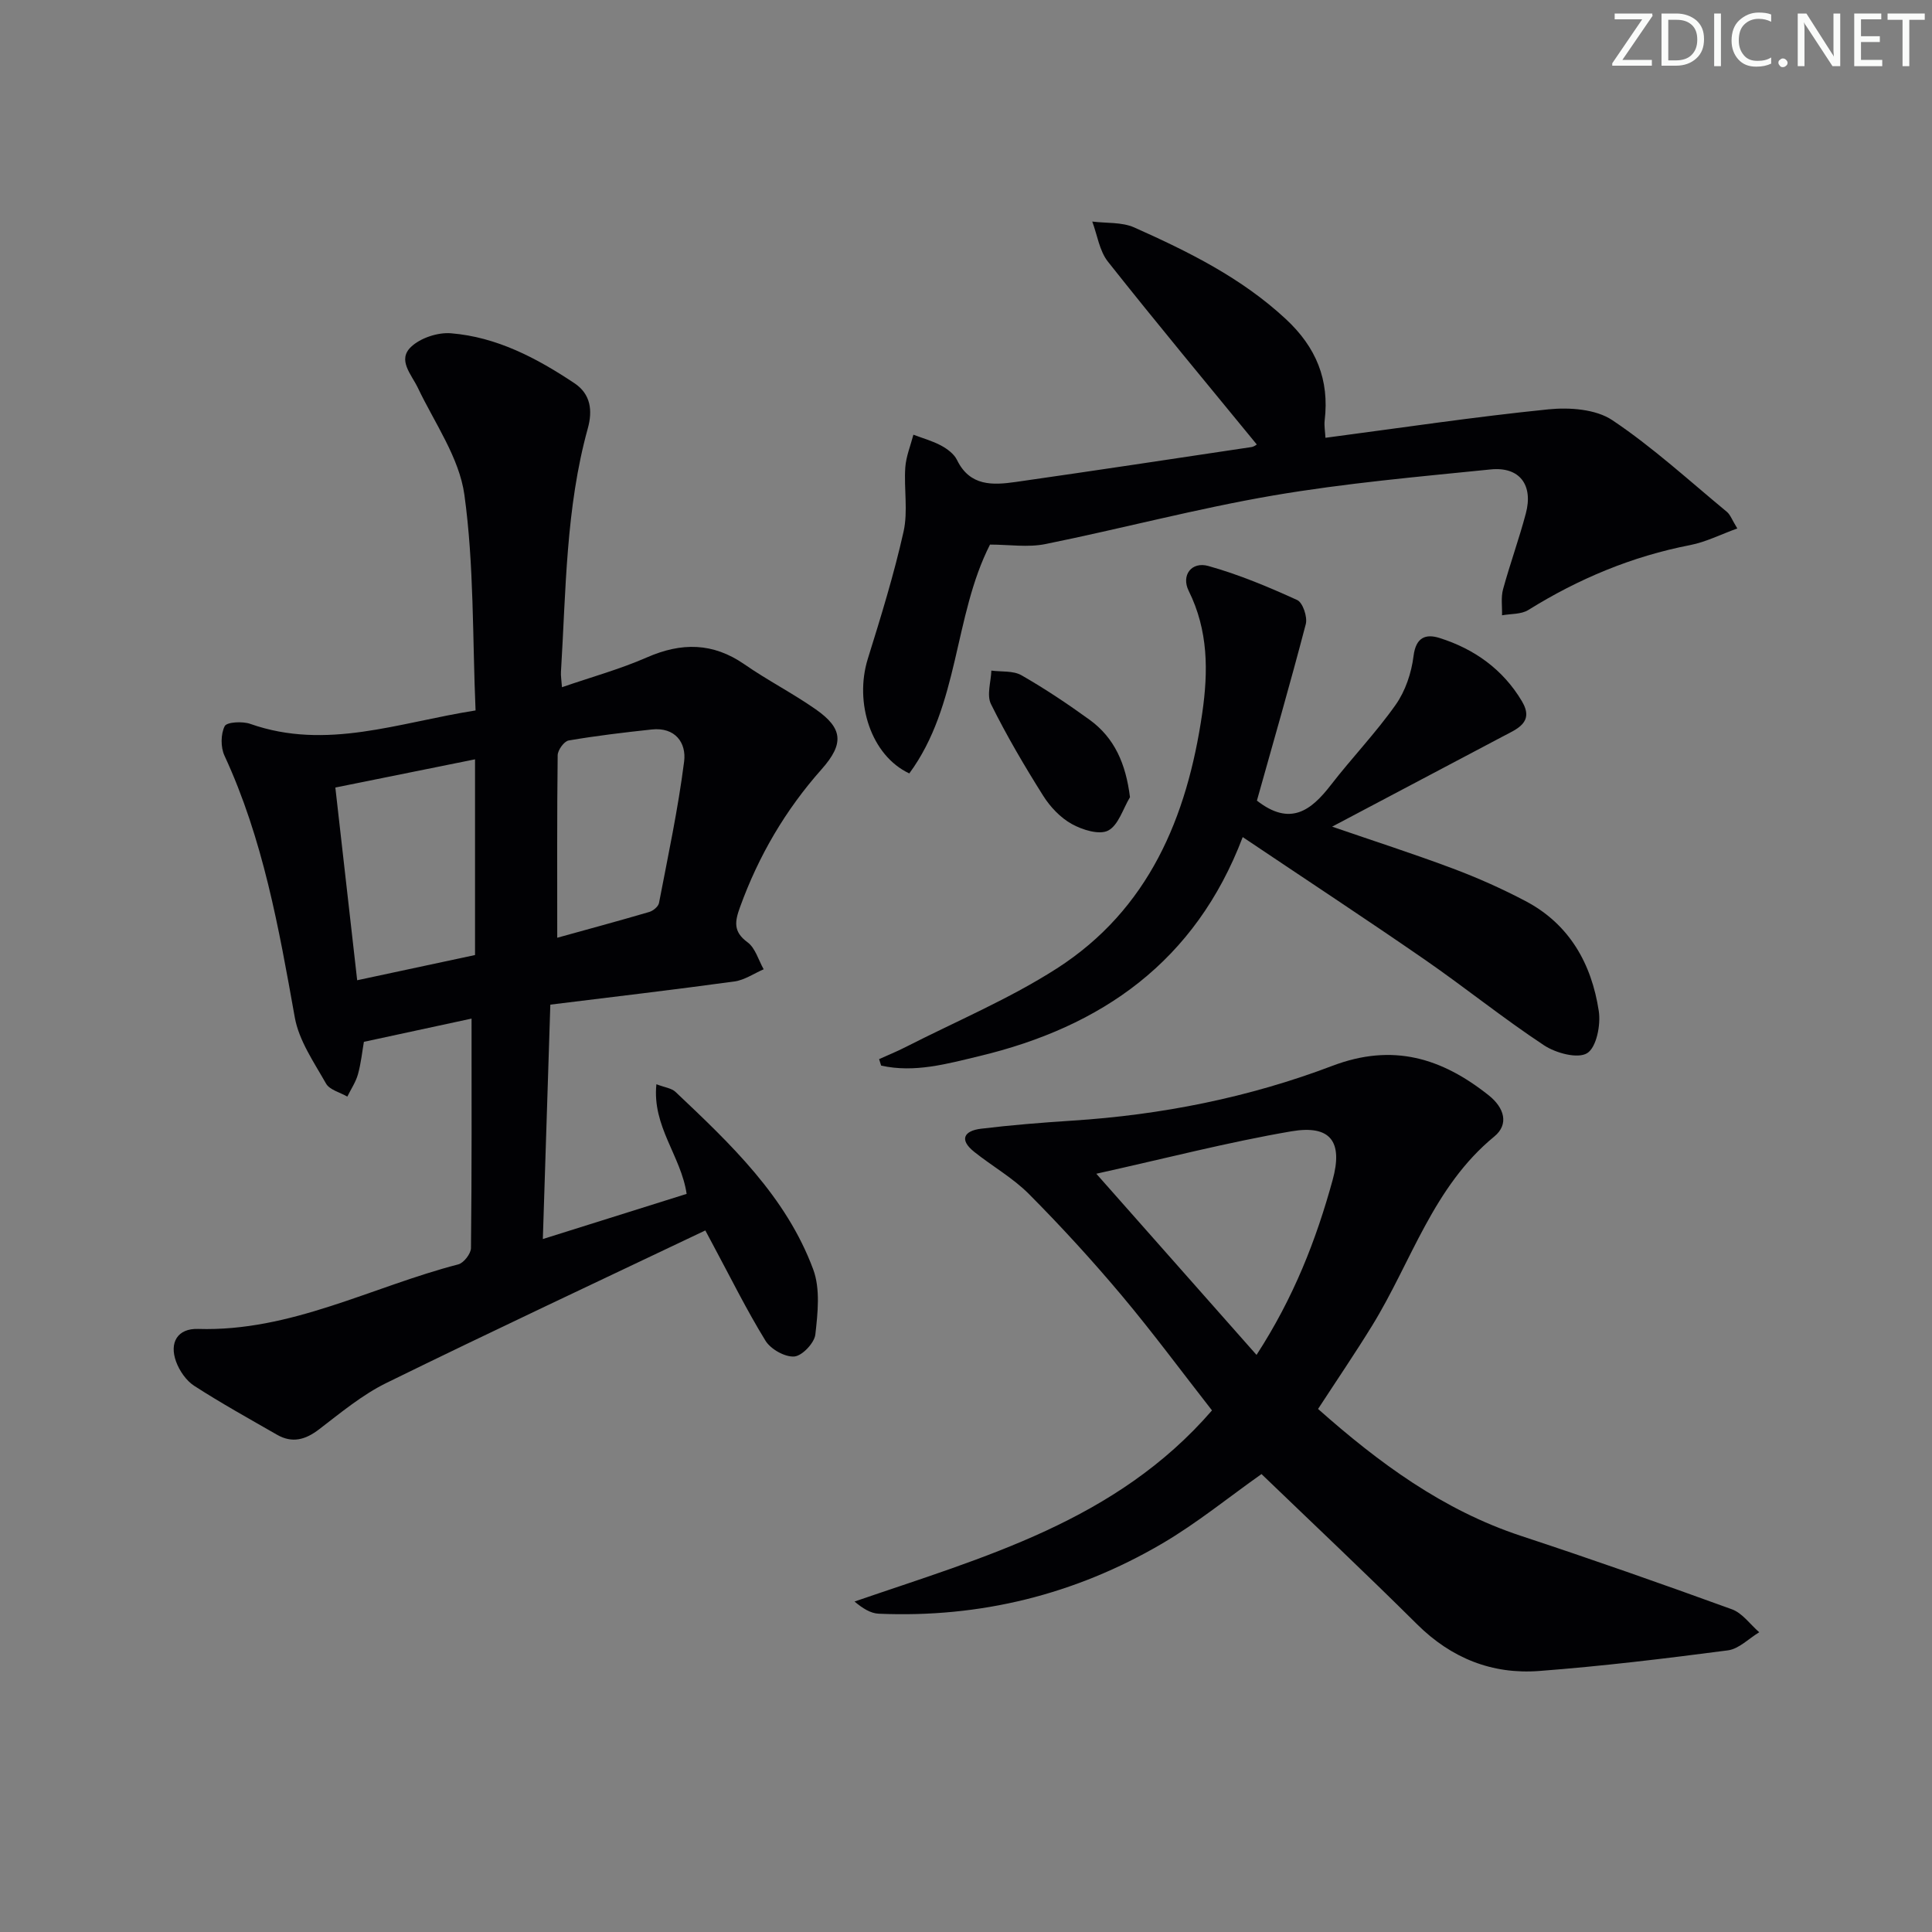 <svg enable-background="new 0 0 400 400" viewBox="0 0 400 400" xmlns="http://www.w3.org/2000/svg"><rect x="0" y="0" width="400" height="400" fill="#808080" stroke="none"/><g fill="#fafbfa"><path d="m342.2 3.2-6.3 9.2h6.1v1.2h-8.2v-.5l6.2-9.1h-5.7v-1.2h7.8v.4z"/><path d="m344 13.7v-10.9h3.1c1.6 0 3 .5 4.1 1.4 1.1 1 1.6 2.2 1.6 3.9s-.5 3-1.6 4-2.5 1.5-4.2 1.5h-3zm1.4-9.6v8.4h1.6c1.4 0 2.5-.4 3.2-1.1.8-.8 1.2-1.8 1.2-3.2s-.4-2.4-1.2-3.1-1.8-1-3.1-1z"/><path d="m356.3 2.8v10.9h-1.4v-10.9z"/><path d="m366.6 13.2c-.8.4-1.8.6-3 .6-1.6 0-2.8-.5-3.7-1.5s-1.4-2.3-1.4-3.9c0-1.7.5-3.2 1.6-4.2s2.4-1.6 4-1.6c1 0 1.9.1 2.6.4v1.5c-.8-.4-1.6-.6-2.6-.6-1.2 0-2.2.4-3 1.2s-1.1 1.9-1.1 3.3c0 1.3.4 2.3 1.1 3.1s1.6 1.1 2.8 1.1c1.1 0 2-.2 2.8-.7v1.3z"/><path d="m368.2 13c0-.3.1-.5.3-.6.2-.2.4-.3.6-.3.3 0 .5.1.7.3s.3.4.3.6-.1.5-.3.6c-.2.2-.4.3-.7.3s-.5-.1-.6-.3c-.2-.2-.3-.4-.3-.6z"/><path d="m381.1 13.7h-1.7l-5.5-8.4c-.2-.2-.3-.5-.4-.7 0 .2.1.8.1 1.5v7.6h-1.4v-10.9h1.8l5.3 8.3c.3.4.4.6.4.8 0-.3-.1-.8-.1-1.6v-7.5h1.4v10.9z"/><path d="m389.7 13.7h-5.8v-10.9h5.6v1.2h-4.2v3.5h3.9v1.2h-3.9v3.7h4.4z"/><path d="m398.4 4.1h-3.1v9.6h-1.4v-9.6h-3.1v-1.3h7.7v1.3z"/></g><path d="m98.46 147.09c-.65-15.14-.3-30.05-2.31-44.63-1.06-7.69-6.15-14.85-9.63-22.15-1.35-2.82-4.28-5.77-1.42-8.49 1.94-1.85 5.54-3.04 8.26-2.82 9.49.77 17.77 5.14 25.57 10.34 3.38 2.25 3.79 5.66 2.77 9.35-4.57 16.51-4.52 33.53-5.56 50.43-.05.81.1 1.62.21 3.16 6.08-2.1 12.01-3.73 17.58-6.17 7.15-3.13 13.66-3.1 20.21 1.44 4.77 3.31 9.99 5.98 14.75 9.31 5.54 3.88 5.98 7.04 1.22 12.4-7.52 8.47-13.06 17.95-16.9 28.56-1.07 2.95-1.45 5.07 1.56 7.27 1.61 1.18 2.26 3.68 3.34 5.59-2.01.87-3.96 2.23-6.05 2.52-12.49 1.71-25.01 3.18-38.12 4.8-.51 16.1-1.02 31.82-1.55 48.53 10.15-3.19 19.86-6.24 29.77-9.35-1.16-7.86-7.17-13.96-6.26-22.7 1.72.66 3.14.81 3.96 1.59 11.4 10.78 22.89 21.63 28.5 36.73 1.5 4.03.95 9.03.45 13.49-.2 1.76-2.74 4.44-4.37 4.56-1.94.14-4.87-1.51-5.95-3.26-3.91-6.36-7.23-13.08-10.77-19.67-.62-1.16-1.24-2.32-1.69-3.17-22.14 10.54-44.18 20.85-66.02 31.57-5.01 2.46-9.46 6.17-13.94 9.6-2.84 2.18-5.56 2.93-8.71 1.13-5.76-3.31-11.58-6.53-17.15-10.13-1.66-1.07-3.05-3.1-3.75-5-1.46-3.98.32-6.91 4.54-6.78 19.24.6 35.97-8.73 53.87-13.36 1.14-.29 2.63-2.21 2.64-3.39.18-15.61.12-31.22.12-47.5-6.79 1.47-14.3 3.09-22.29 4.81-.34 1.93-.58 4.38-1.23 6.72-.45 1.62-1.45 3.08-2.2 4.62-1.51-.88-3.67-1.39-4.41-2.7-2.49-4.4-5.61-8.89-6.47-13.71-3.3-18.51-6.57-36.94-14.56-54.19-.8-1.74-.78-4.44.05-6.1.43-.86 3.68-1.04 5.29-.47 15.77 5.55 30.68-.28 46.65-2.78zm-24.51 55.86c8.96-1.92 16.84-3.61 24.4-5.22 0-13.71 0-26.9 0-40.52-9.8 1.98-18.96 3.83-28.92 5.84 1.49 13.13 2.97 26.25 4.52 39.9zm41.42-8.8c6.05-1.68 12.58-3.44 19.06-5.34.81-.24 1.87-1.12 2.01-1.86 1.87-9.74 3.95-19.46 5.2-29.28.5-3.89-1.86-7.16-6.69-6.64-5.76.62-11.51 1.3-17.22 2.28-.94.16-2.25 1.98-2.27 3.05-.15 12.43-.09 24.85-.09 37.79z" fill="#010104"/><path d="m272.89 291.71c12.58 11.15 25.83 20.93 41.99 26.27 14.65 4.83 29.2 9.94 43.7 15.21 2.17.79 3.78 3.13 5.65 4.75-2.16 1.3-4.2 3.45-6.49 3.75-13 1.7-26.03 3.28-39.1 4.27-9.71.73-18.17-2.64-25.25-9.67-10.61-10.54-21.51-20.8-32.21-31.1-6.76 4.77-13.34 10.15-20.59 14.4-18.05 10.57-37.7 15.41-58.66 14.51-1.68-.07-3.32-1.1-5.01-2.52 26.79-9.22 54.15-16.62 74.01-39.57-6.22-7.95-12.23-16.1-18.73-23.84-6.08-7.23-12.48-14.23-19.14-20.93-3.34-3.37-7.63-5.78-11.37-8.77-3.19-2.55-2.05-4.36 1.42-4.78 6.25-.76 12.53-1.26 18.82-1.67 18.53-1.18 36.64-4.79 53.92-11.35 12.54-4.76 22.66-1.62 32.39 6.12 3.19 2.54 4.24 5.96 1.14 8.51-12.67 10.39-17.14 25.9-25.27 39.12-3.55 5.77-7.37 11.38-11.22 17.29zm-45.91-48.7c11.7 13.23 22.28 25.19 33.17 37.51 7.72-11.9 12.33-23.78 15.74-36.15 2.2-7.97-.36-11.54-8.54-10.14-13.04 2.23-25.89 5.57-40.37 8.78z" fill="#010104"/><path d="m260.2 92.02c-10.31-12.59-20.72-25.09-30.81-37.84-1.77-2.23-2.2-5.51-3.25-8.31 2.91.37 6.12.08 8.69 1.22 11.22 5.01 22.21 10.43 31.4 18.98 6.26 5.82 9.03 12.55 8.03 20.97-.13 1.1.09 2.23.16 3.6 15.58-2.05 30.84-4.34 46.17-5.89 4.35-.44 9.8-.05 13.22 2.24 8.39 5.61 15.9 12.52 23.72 18.98.72.6 1.06 1.65 2.16 3.44-3.46 1.25-6.51 2.81-9.74 3.44-12.07 2.34-23.14 6.98-33.54 13.45-1.47.91-3.6.76-5.43 1.09.05-1.8-.25-3.69.21-5.38 1.44-5.27 3.32-10.43 4.72-15.71 1.57-5.9-1.3-9.72-7.28-9.11-15.03 1.52-30.13 2.85-45 5.39-15.83 2.71-31.41 6.87-47.17 10.06-3.64.74-7.55.11-11.49.11-7.56 14.85-6.31 33.25-16.71 47.38-7.91-3.7-11.42-14.62-8.59-23.73 2.71-8.7 5.41-17.44 7.4-26.32.95-4.24.06-8.86.36-13.29.16-2.29 1.09-4.53 1.68-6.79 1.92.73 3.93 1.28 5.72 2.24 1.28.69 2.69 1.73 3.3 2.98 2.68 5.51 7.43 5.24 12.21 4.56 16.27-2.33 32.51-4.78 48.76-7.22.58-.09 1.12-.55 1.1-.54z" fill="#010104"/><path d="m260.23 165.76c6.89 5.38 11.21 2.06 15.29-3.21 4.36-5.64 9.35-10.83 13.45-16.65 2.01-2.85 3.26-6.6 3.69-10.09.49-3.93 2.58-4.61 5.39-3.72 7.2 2.27 13.12 6.5 17.04 13.08 2.63 4.42-1.02 5.75-3.98 7.32-11.58 6.12-23.15 12.24-35.31 18.66 8.72 3 16.96 5.65 25.05 8.69 5.12 1.92 10.15 4.17 14.98 6.71 9.11 4.79 13.69 12.99 15.18 22.77.44 2.87-.48 7.54-2.41 8.73-1.96 1.21-6.5-.02-8.94-1.64-8.46-5.59-16.38-11.99-24.72-17.76-12.16-8.4-24.52-16.52-37.65-25.34-9.8 25.79-29.2 39.29-54.58 45.36-6.69 1.6-13.37 3.49-20.28 1.95-.14-.45-.28-.9-.42-1.34 1.82-.82 3.69-1.58 5.47-2.49 10.49-5.35 21.47-9.96 31.34-16.29 19-12.21 26.96-31.29 30.09-52.84 1.26-8.69 1.26-17.14-2.8-25.32-1.61-3.24.59-6.13 4.06-5.16 6.31 1.76 12.43 4.33 18.4 7.05 1.16.53 2.16 3.51 1.78 4.98-3.22 12.33-6.76 24.57-10.12 36.55z" fill="#010104"/><path d="m233.95 165.05c-1.45 2.4-2.39 5.8-4.52 6.91-1.83.95-5.34-.14-7.53-1.36-2.35-1.3-4.47-3.54-5.92-5.85-3.88-6.16-7.58-12.46-10.81-18.98-.92-1.84 0-4.6.08-6.93 2.09.28 4.52-.01 6.22.96 4.88 2.79 9.57 5.93 14.13 9.23 5.17 3.76 7.49 9.11 8.35 16.02z" fill="#010104"/></svg>